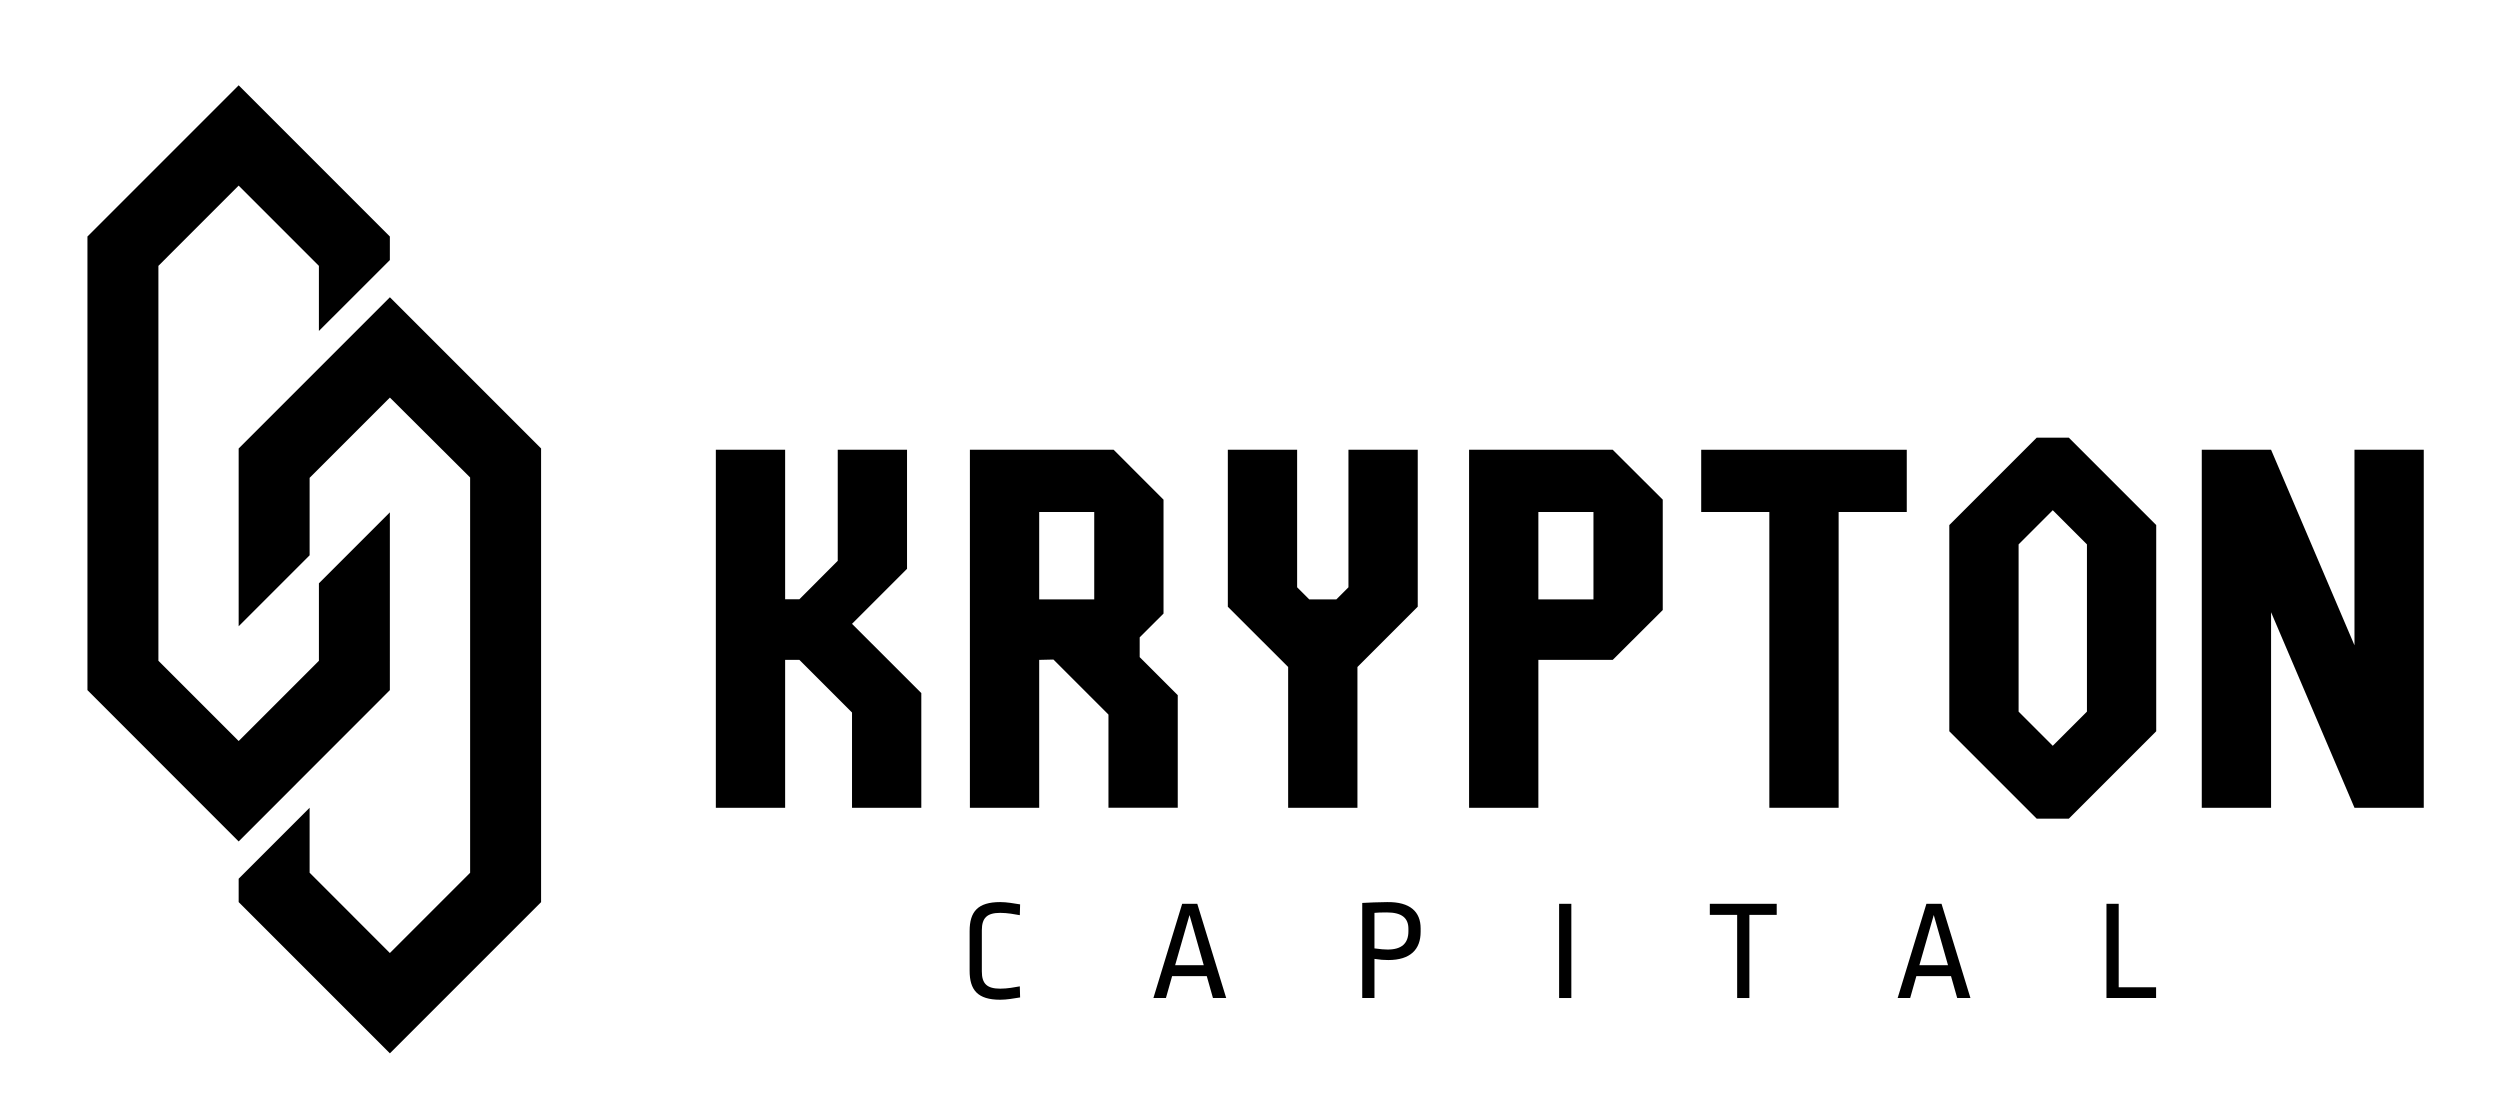 <svg xmlns="http://www.w3.org/2000/svg" xmlns:xlink="http://www.w3.org/1999/xlink" version="1.1" id="Слой_1" x="0px" y="0px" width="317.969px" height="139.428px" viewBox="0 0 317.969 139.428" enable-background="new 0 0 317.969 139.428" xml:space="preserve">
<path d="M40.562,74.189v9.853L30.355,94.249L20.147,84.041V33.815l10.207-10.208l10.207,10.208v8.278l9.025-9.016v-2.994  L30.355,10.848L11.122,30.082v57.694l19.232,19.247l19.232-19.247V65.164L40.562,74.189z"/>
<path d="M30.355,111.762v2.972l19.232,19.238l19.232-19.231V57.035L49.59,37.807L30.355,57.042v22.611l9.025-9.025v-9.853  l10.21-10.209L59.794,60.73v50.276l-10.208,10.208l-10.207-10.215v-8.262L30.355,111.762z"/>
<g>
	<polygon points="242.517,57.204 233.851,57.204 225.038,57.204 216.372,57.204 216.372,65.119 225.038,65.119 225.038,102.739    233.851,102.739 233.851,65.119 242.517,65.119  "/>
	<polygon points="108.366,79.343 115.363,72.346 115.363,57.204 106.55,57.204 106.55,71.328 101.674,76.217 99.859,76.217    99.859,57.204 91.046,57.204 91.046,102.739 99.859,102.739 99.859,83.929 101.674,83.929 108.366,90.623 108.366,102.739    117.179,102.739 117.179,88.152  "/>
	<path d="M205.117,57.204h-9.456h-0.011h-8.802v45.535h8.813v-18.81h9.456l6.364-6.342V63.546L205.117,57.204z M195.661,76.238   V65.119h7.007v11.119C202.668,76.238,195.661,76.238,195.661,76.238z"/>
	<polygon points="171.506,57.204 171.506,74.696 169.964,76.238 166.521,76.238 164.978,74.695 164.978,57.204 156.165,57.204    156.165,77.17 163.836,84.832 163.836,102.739 172.649,102.739 172.649,84.833 180.319,77.162 180.319,57.204  "/>
	<path d="M263.126,55.664h-1.693h-0.694h-1.693l-11.118,11.118v26.225l11.118,11.118h1.693h0.694h1.693l11.118-11.118V66.782   L263.126,55.664z M261.084,94.856l-4.343-4.343V69.242l-0.003-0.001l4.347-4.347l4.348,4.347v21.266L261.084,94.856z"/>
	<polygon points="299.46,57.204 299.46,82.076 288.852,57.204 280.038,57.204 280.038,102.739 288.852,102.739 288.852,77.867    299.46,102.739 308.273,102.739 308.273,57.204  "/>
	<path d="M149.789,88.42l0.005-0.002l-4.84-4.84v-2.515l3.032-3.027V63.551l-6.346-6.347h-9.467h-8.813v45.535h8.813v-18.81   l1.809-0.043l7.001,7.001v11.851h8.813v-14.32L149.789,88.42z M139.173,65.124v11.114h-7V65.119h7V65.124z"/>
</g>
<g>
	<g>
		<path d="M129.745,115.026l-0.037,1.372c-0.604-0.11-1.591-0.293-2.488-0.293c-1.665,0-2.342,0.622-2.342,2.214v5.232    c0,1.573,0.659,2.195,2.342,2.195c0.896,0,1.884-0.183,2.488-0.293l0.037,1.409c-0.805,0.128-1.701,0.293-2.524,0.293    c-2.891,0-3.897-1.244-3.897-3.696v-5.031c0-2.488,1.043-3.695,3.897-3.695C128.044,114.733,128.94,114.898,129.745,115.026z"/>
		<path d="M155.957,126.936h-1.683l-0.787-2.781h-4.409l-0.787,2.781h-1.592l3.659-11.983h1.921L155.957,126.936z M149.462,122.764    h3.641l-1.811-6.385L149.462,122.764z"/>
		<path d="M180.687,118.081v0.439c0,2.232-1.299,3.586-4.116,3.586c-0.531,0-1.061-0.037-1.756-0.146v4.977h-1.555v-12.094    c0.933-0.055,1.866-0.091,3.165-0.109C179.37,114.696,180.687,115.977,180.687,118.081z M174.814,116.105v4.519    c0.823,0.11,1.244,0.146,1.683,0.146c1.756,0,2.635-0.769,2.635-2.323v-0.311c0-1.354-0.805-2.086-2.745-2.086    C175.583,116.05,175.217,116.069,174.814,116.105z"/>
		<path d="M199.855,126.936H198.3v-11.983h1.555V126.936z"/>
		<path d="M225.976,116.361H222.5v10.575h-1.555v-10.575h-3.477v-1.408h8.508V116.361z"/>
		<path d="M250.615,126.936h-1.683l-0.787-2.781h-4.409l-0.787,2.781h-1.591l3.658-11.983h1.922L250.615,126.936z M244.12,122.764    h3.642l-1.812-6.385L244.12,122.764z"/>
		<path d="M269.472,125.564h4.756v1.372h-6.311v-11.983h1.556v10.611H269.472z"/>
	</g>
</g>
</svg>